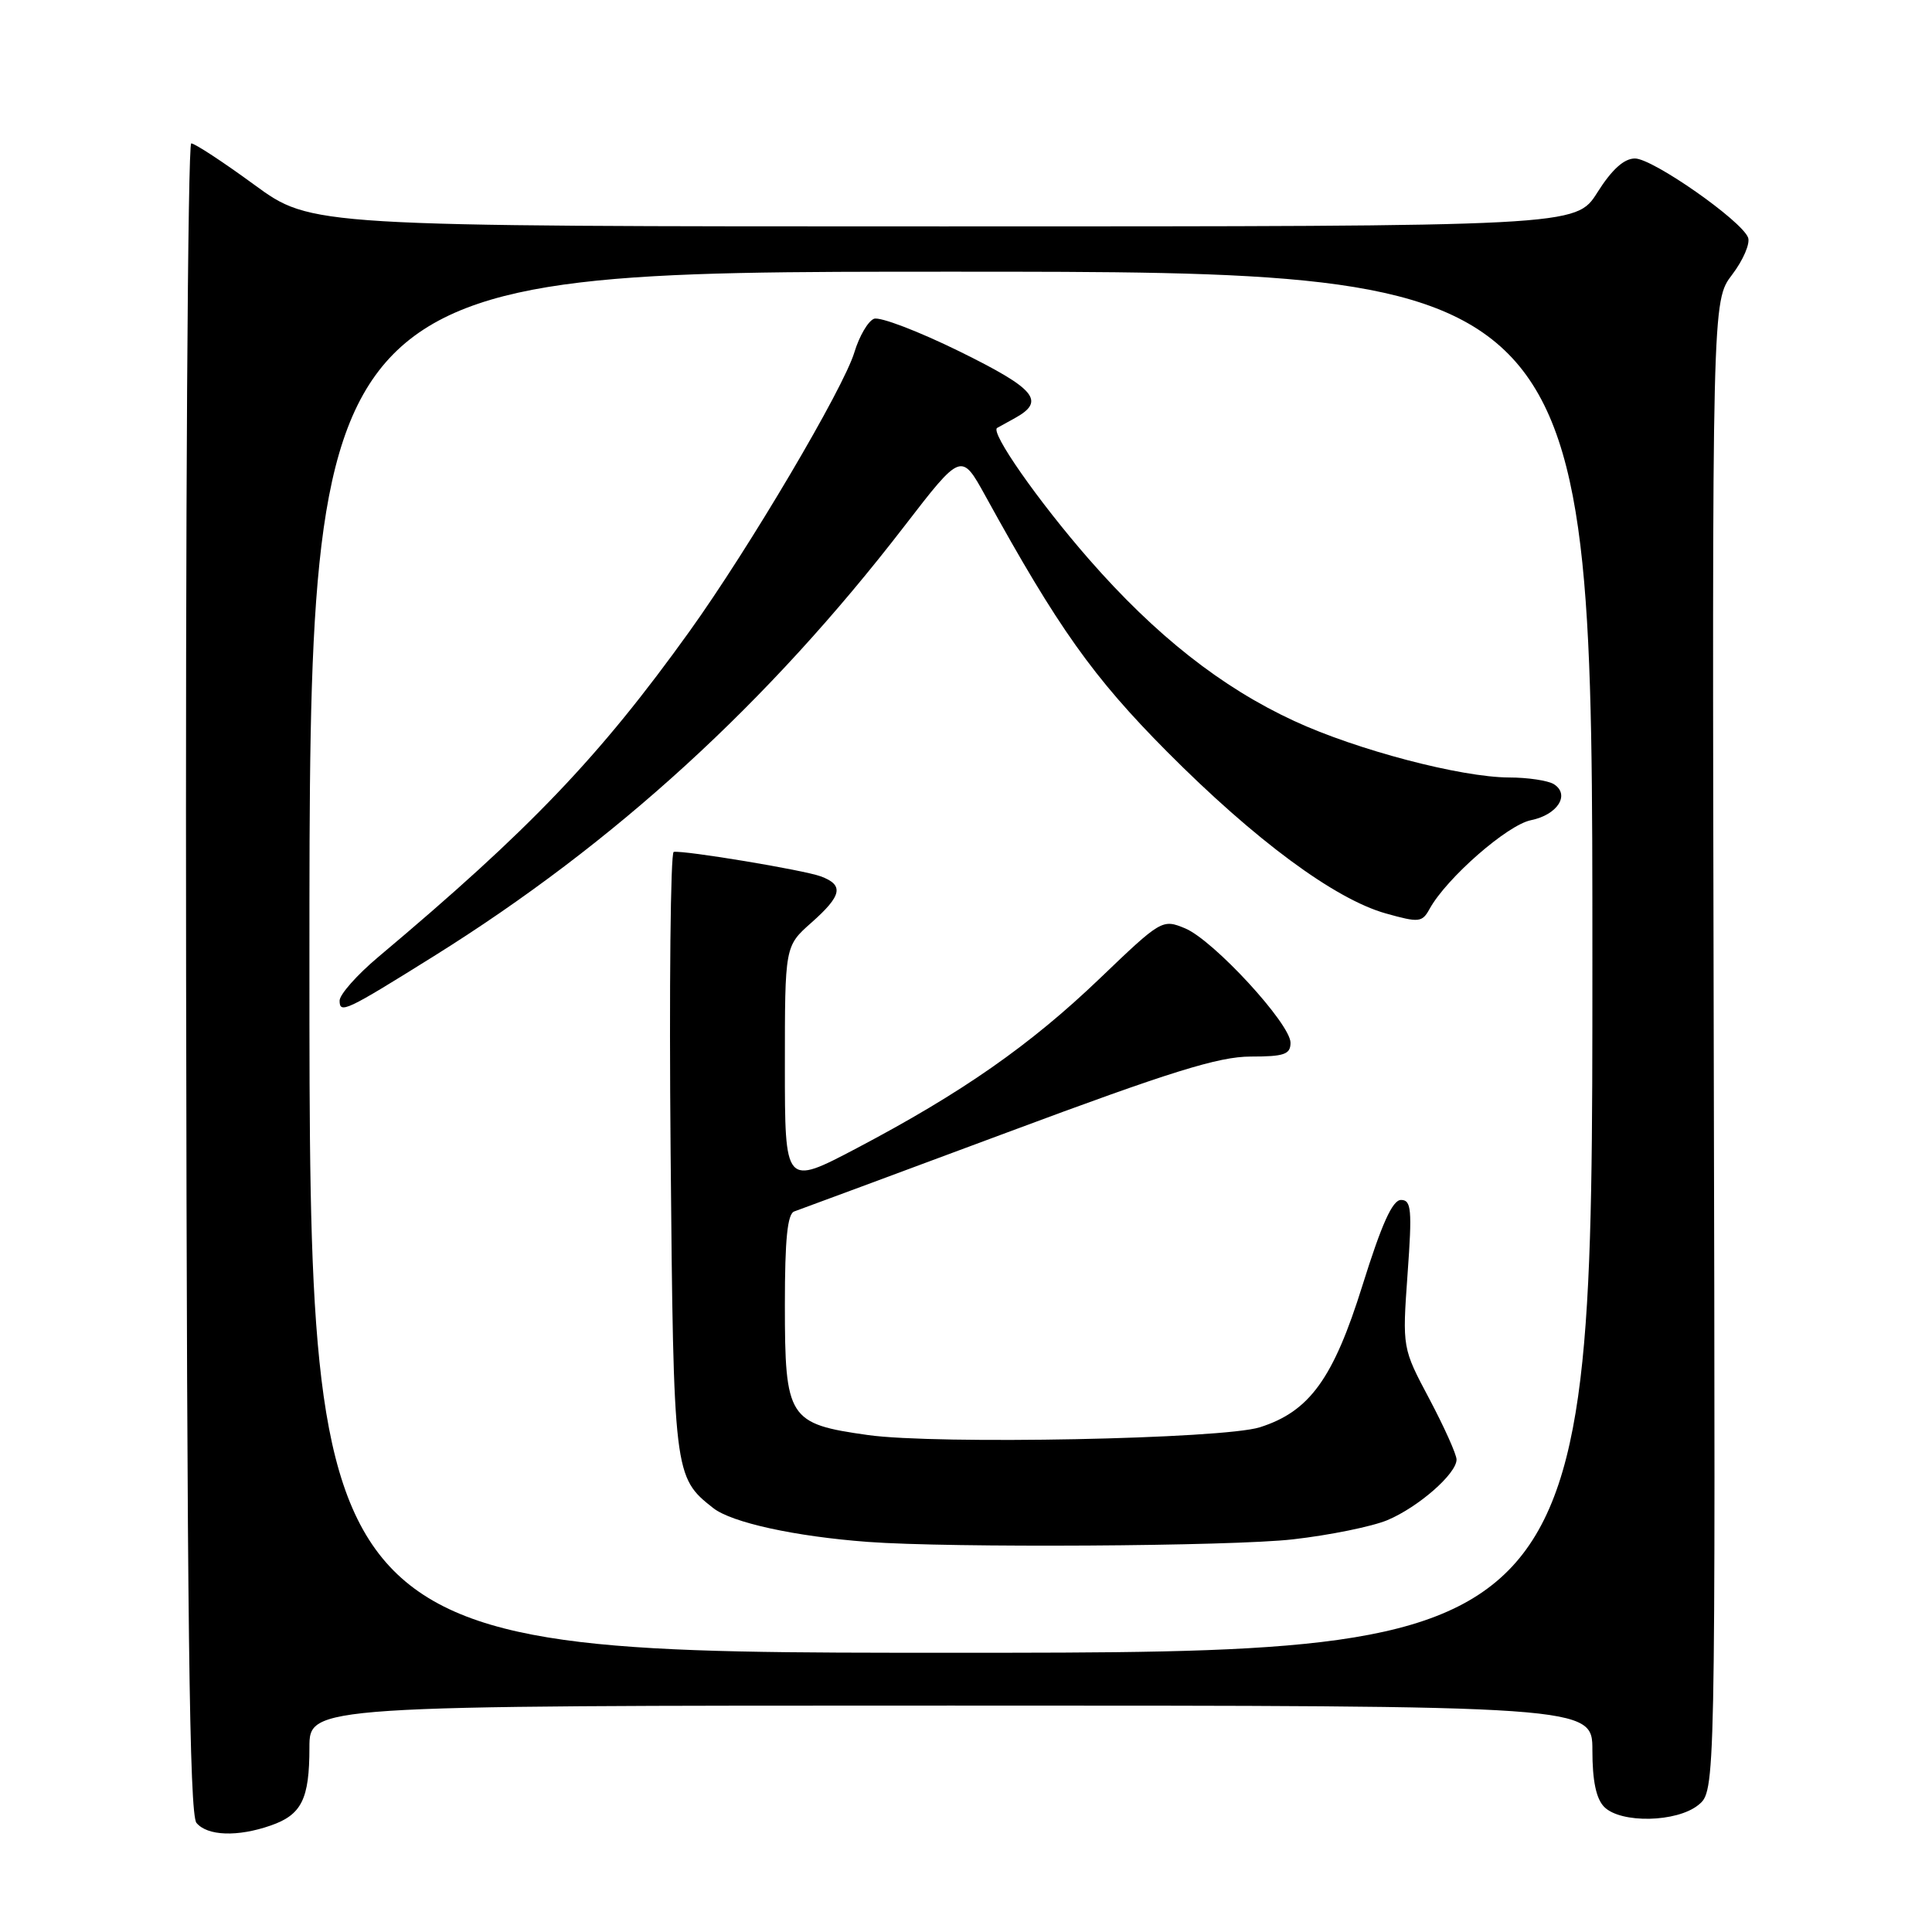 <?xml version="1.0" encoding="UTF-8" standalone="no"?>
<!DOCTYPE svg PUBLIC "-//W3C//DTD SVG 1.1//EN" "http://www.w3.org/Graphics/SVG/1.1/DTD/svg11.dtd" >
<svg xmlns="http://www.w3.org/2000/svg" xmlns:xlink="http://www.w3.org/1999/xlink" version="1.1" viewBox="0 0 256 256">
 <g >
 <path fill="currentColor"
d=" M 35.87 241.89 C 39.97 240.47 41.00 238.39 41.00 231.57 C 41.00 226.00 41.00 226.00 126.00 226.00 C 211.00 226.00 211.00 226.00 211.00 231.93 C 211.00 235.98 211.50 238.35 212.57 239.43 C 214.78 241.64 222.19 241.48 225.04 239.17 C 227.31 237.33 227.31 237.33 227.08 138.60 C 226.86 39.88 226.86 39.88 229.52 36.39 C 230.98 34.47 231.93 32.26 231.63 31.48 C 230.76 29.22 219.00 21.00 216.64 21.00 C 215.19 21.00 213.58 22.46 211.66 25.50 C 208.82 30.00 208.82 30.00 125.03 30.00 C 41.25 30.00 41.25 30.00 33.72 24.50 C 29.58 21.47 25.81 19.00 25.34 19.00 C 24.88 19.00 24.57 68.74 24.66 129.54 C 24.78 214.60 25.10 240.41 26.03 241.54 C 27.47 243.28 31.49 243.42 35.87 241.89 Z  M 41.00 127.50 C 41.00 36.00 41.00 36.00 126.00 36.00 C 211.00 36.00 211.00 36.00 211.00 127.50 C 211.00 219.00 211.00 219.00 126.00 219.00 C 41.00 219.00 41.00 219.00 41.00 127.50 Z  M 171.33 203.97 C 176.19 203.42 181.81 202.27 183.83 201.43 C 187.93 199.71 193.00 195.28 193.00 193.40 C 193.00 192.72 191.38 189.12 189.41 185.39 C 185.81 178.62 185.81 178.62 186.51 168.81 C 187.13 160.26 187.01 159.00 185.64 159.00 C 184.51 159.00 183.08 162.18 180.54 170.30 C 176.68 182.67 173.53 187.03 166.94 189.12 C 162.04 190.68 124.08 191.43 115.00 190.15 C 104.45 188.67 104.00 187.96 104.00 172.86 C 104.00 164.21 104.34 160.82 105.25 160.52 C 105.94 160.28 118.64 155.57 133.47 150.05 C 155.09 141.99 161.49 140.00 165.72 140.00 C 170.17 140.00 171.00 139.71 171.00 138.17 C 171.00 135.66 160.78 124.56 157.03 123.01 C 154.01 121.76 153.87 121.85 145.74 129.64 C 136.49 138.50 127.50 144.78 113.51 152.15 C 104.00 157.15 104.00 157.15 104.00 141.26 C 104.00 125.37 104.00 125.37 107.50 122.27 C 111.58 118.66 111.86 117.27 108.75 116.12 C 106.48 115.28 90.70 112.66 89.27 112.88 C 88.85 112.95 88.66 130.89 88.86 152.75 C 89.25 195.37 89.29 195.73 94.51 199.83 C 96.96 201.75 105.34 203.59 115.00 204.31 C 125.81 205.12 163.27 204.90 171.33 203.97 Z  M 57.50 126.69 C 81.44 111.74 101.79 93.14 119.84 69.71 C 127.38 59.93 127.38 59.93 130.57 65.71 C 140.19 83.19 144.84 89.73 154.62 99.58 C 166.29 111.32 176.86 119.14 183.64 121.04 C 188.03 122.27 188.44 122.23 189.43 120.43 C 191.68 116.35 199.74 109.30 202.86 108.68 C 206.38 107.97 208.08 105.30 205.90 103.91 C 205.13 103.43 202.45 103.02 199.94 103.02 C 193.56 102.99 179.80 99.38 171.50 95.54 C 161.85 91.08 153.13 84.21 144.30 74.11 C 137.58 66.42 131.16 57.24 132.13 56.70 C 132.33 56.59 133.40 56.00 134.50 55.39 C 138.57 53.14 137.24 51.54 127.15 46.57 C 121.70 43.89 116.59 41.94 115.81 42.24 C 115.02 42.55 113.86 44.54 113.21 46.68 C 111.78 51.46 99.27 72.64 91.36 83.66 C 79.43 100.29 70.23 109.91 50.12 126.81 C 47.31 129.17 45.00 131.78 45.00 132.59 C 45.00 134.37 45.81 133.99 57.50 126.69 Z "/>
</g>
</svg>